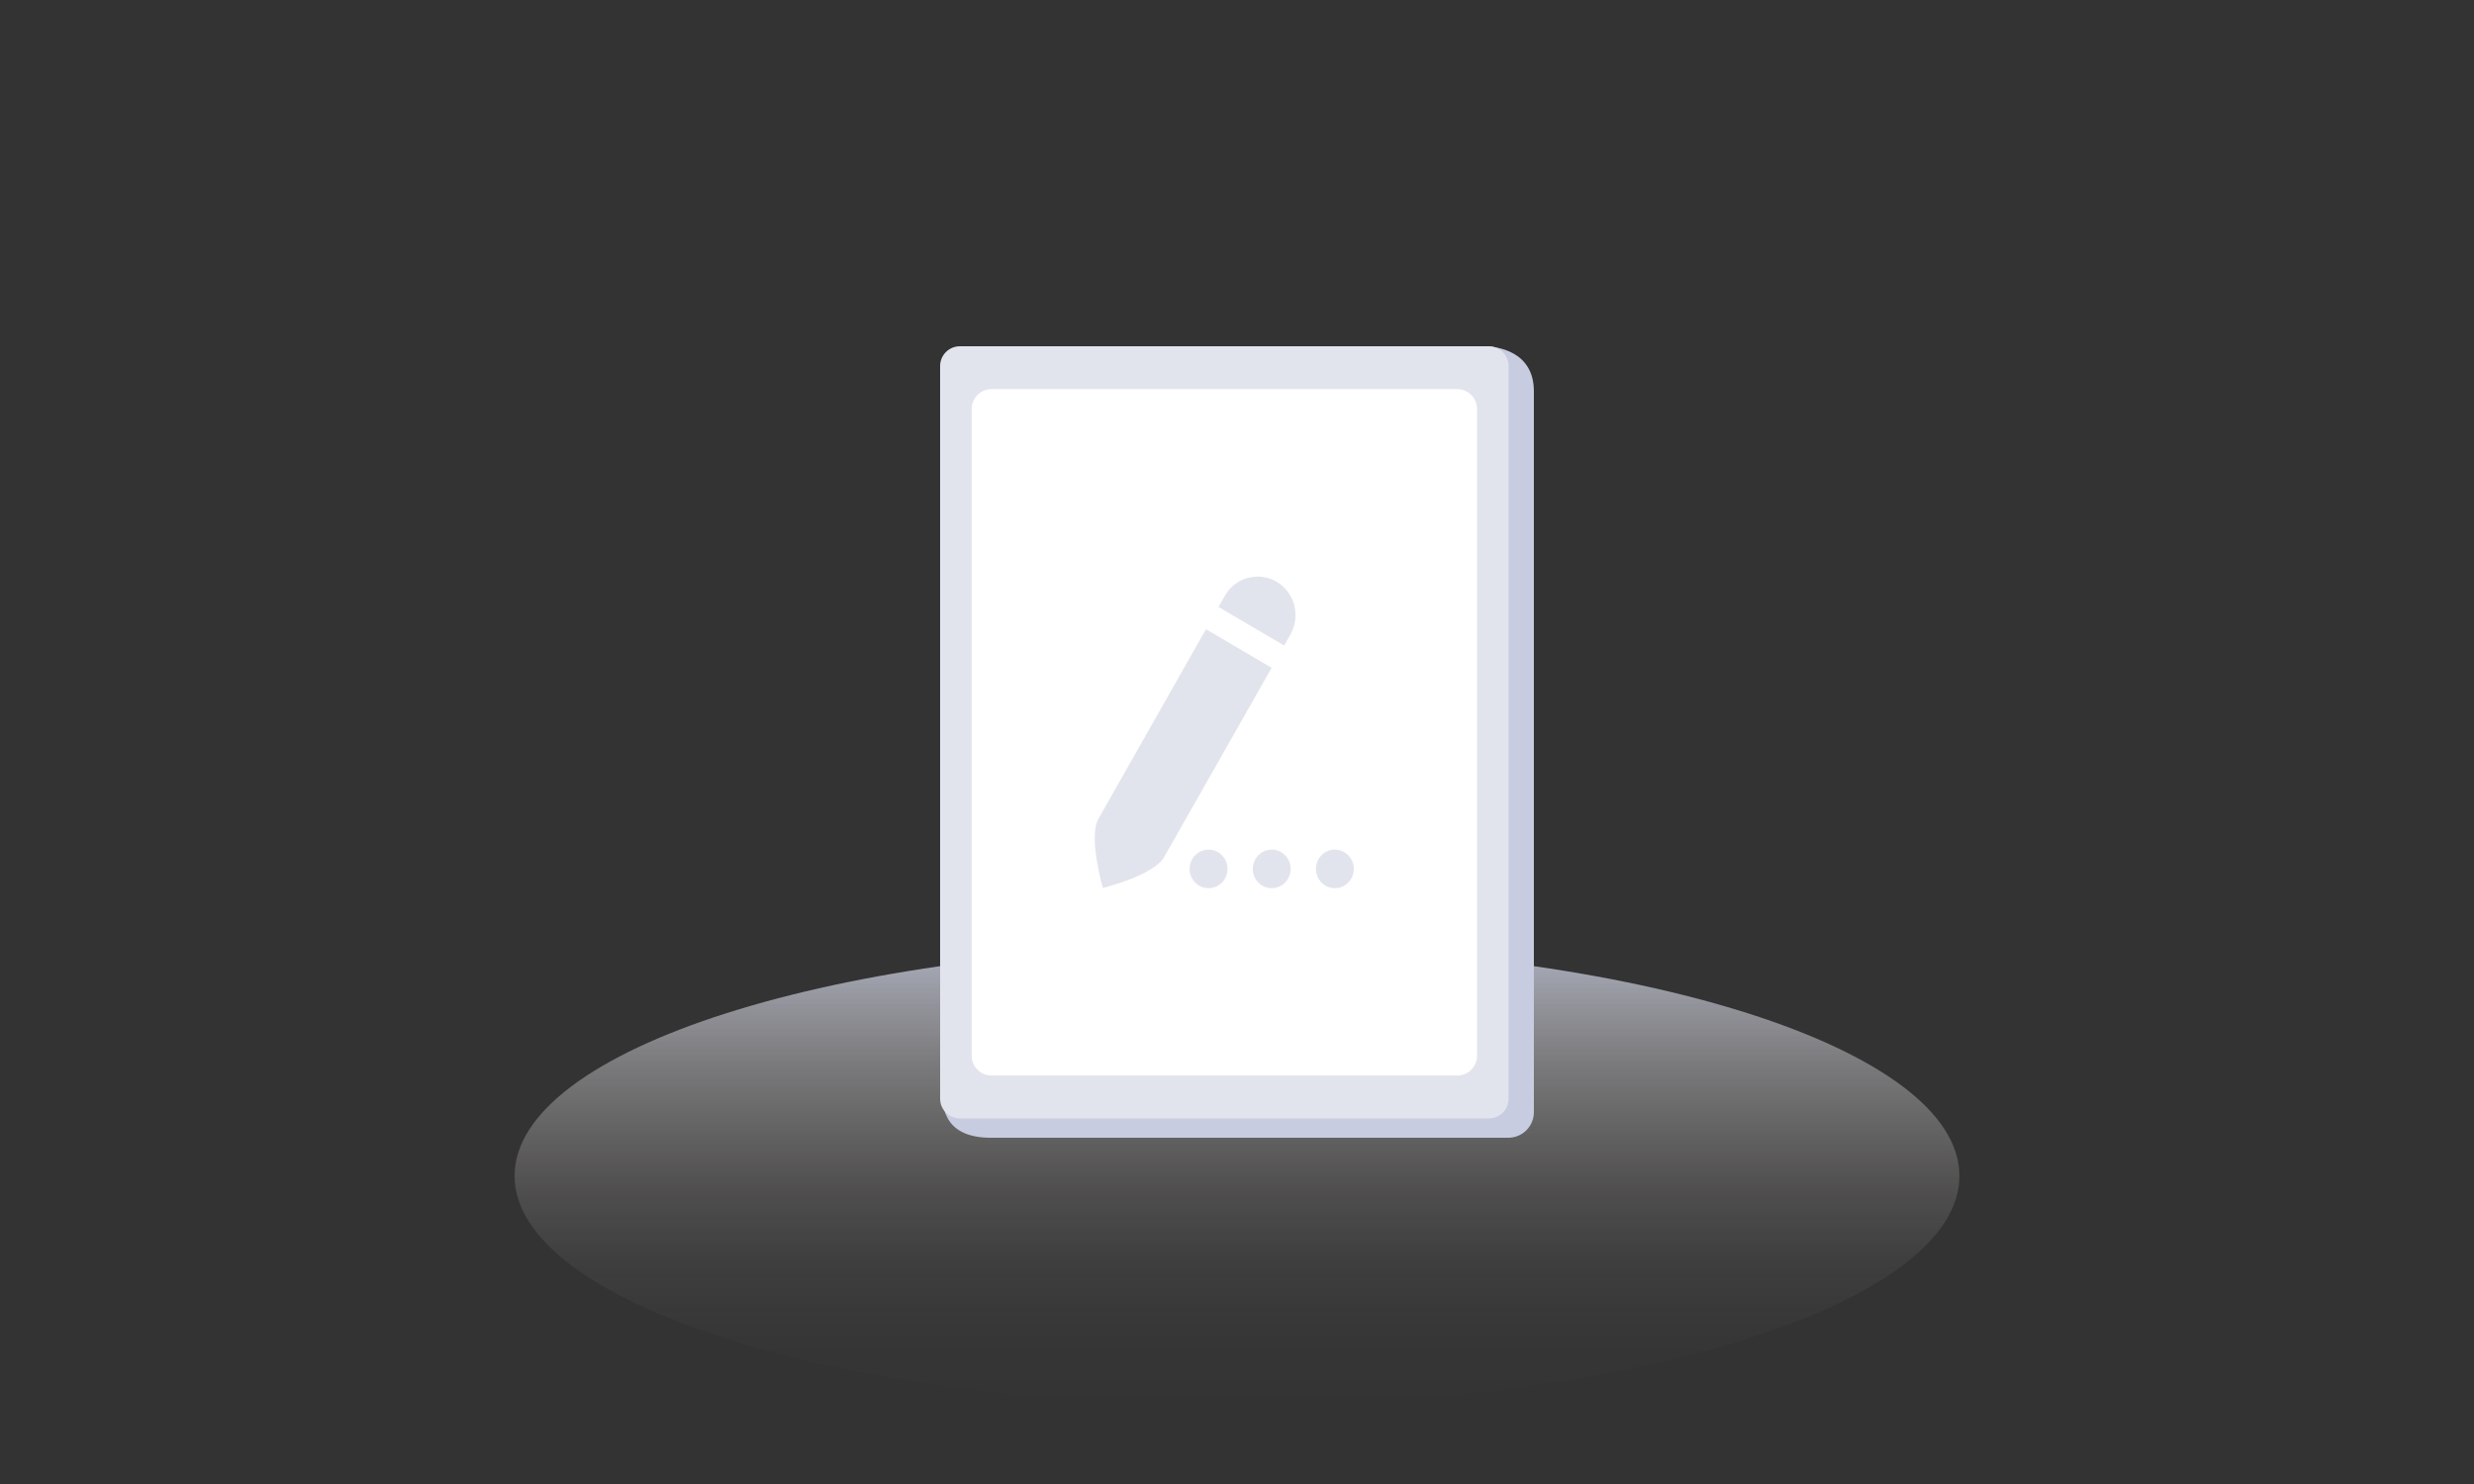 <?xml version="1.0" standalone="no"?><!DOCTYPE svg PUBLIC "-//W3C//DTD SVG 1.1//EN" "http://www.w3.org/Graphics/SVG/1.1/DTD/svg11.dtd"><svg height="300" node-id="1" sillyvg="true" template-height="300" template-width="500" version="1.1" viewBox="0 0 500 300" width="500" xmlns="http://www.w3.org/2000/svg" xmlns:xlink="http://www.w3.org/1999/xlink"><rect x="0" y="0" width="500" height="300" fill="#333333" stroke="none"/><defs node-id="33"><linearGradient gradientUnits="userSpaceOnUse" id="未命名的渐变_50" node-id="5" spreadMethod="pad" x1="250" x2="250" y1="284.22" y2="191.22"><stop offset="0" stop-color="#fff9ef" stop-opacity="0"></stop><stop offset="0.17" stop-color="#fef8ef" stop-opacity="0.02"></stop><stop offset="0.32" stop-color="#fbf5ee" stop-opacity="0.06"></stop><stop offset="0.46" stop-color="#f5f1ec" stop-opacity="0.14"></stop><stop offset="0.6" stop-color="#edebea" stop-opacity="0.26"></stop><stop offset="0.74" stop-color="#e3e2e7" stop-opacity="0.4"></stop><stop offset="0.87" stop-color="#d6d8e4" stop-opacity="0.58"></stop><stop offset="0.99" stop-color="#c8cde0" stop-opacity="0.79"></stop><stop offset="1" stop-color="#c7cce0" stop-opacity="0.8"></stop></linearGradient><linearGradient gradientUnits="userSpaceOnUse" id="未命名的渐变_35" node-id="15" spreadMethod="pad" x1="307.01" x2="362.78" y1="47.73" y2="-8.04"><stop offset="0" stop-color="#fff9ef" stop-opacity="0"></stop><stop offset="0.17" stop-color="#fef8ef" stop-opacity="0.02"></stop><stop offset="0.32" stop-color="#fbf5ee" stop-opacity="0.06"></stop><stop offset="0.46" stop-color="#f5f1ec" stop-opacity="0.14"></stop><stop offset="0.6" stop-color="#edebea" stop-opacity="0.26"></stop><stop offset="0.74" stop-color="#e3e2e7" stop-opacity="0.4"></stop><stop offset="0.87" stop-color="#d6d8e4" stop-opacity="0.58"></stop><stop offset="0.99" stop-color="#c8cde0" stop-opacity="0.79"></stop><stop offset="1" stop-color="#c7cce0" stop-opacity="0.8"></stop></linearGradient><linearGradient gradientUnits="userSpaceOnUse" id="未命名的渐变_35-2" node-id="16" spreadMethod="pad" x1="585.61" x2="641.38" y1="-147.43" y2="-203.2"><stop offset="0" stop-color="#fff9ef" stop-opacity="0"></stop><stop offset="0.17" stop-color="#fef8ef" stop-opacity="0.02"></stop><stop offset="0.32" stop-color="#fbf5ee" stop-opacity="0.06"></stop><stop offset="0.46" stop-color="#f5f1ec" stop-opacity="0.14"></stop><stop offset="0.6" stop-color="#edebea" stop-opacity="0.26"></stop><stop offset="0.74" stop-color="#e3e2e7" stop-opacity="0.4"></stop><stop offset="0.87" stop-color="#d6d8e4" stop-opacity="0.58"></stop><stop offset="0.99" stop-color="#c8cde0" stop-opacity="0.79"></stop><stop offset="1" stop-color="#c7cce0" stop-opacity="0.8"></stop></linearGradient><linearGradient gradientUnits="userSpaceOnUse" id="未命名的渐变_35-3" node-id="17" spreadMethod="pad" x1="507.12" x2="562.89" y1="-251.37" y2="-307.15"><stop offset="0" stop-color="#fff9ef" stop-opacity="0"></stop><stop offset="0.17" stop-color="#fef8ef" stop-opacity="0.02"></stop><stop offset="0.32" stop-color="#fbf5ee" stop-opacity="0.06"></stop><stop offset="0.46" stop-color="#f5f1ec" stop-opacity="0.14"></stop><stop offset="0.6" stop-color="#edebea" stop-opacity="0.26"></stop><stop offset="0.74" stop-color="#e3e2e7" stop-opacity="0.4"></stop><stop offset="0.87" stop-color="#d6d8e4" stop-opacity="0.58"></stop><stop offset="0.99" stop-color="#c8cde0" stop-opacity="0.79"></stop><stop offset="1" stop-color="#c7cce0" stop-opacity="0.8"></stop></linearGradient></defs><path d="M 396.00 237.72 C 396.00 263.40 330.63 284.22 250.00 284.22 C 169.37 284.22 104.00 263.40 104.00 237.72 C 104.00 212.04 169.37 191.22 250.00 191.22 C 330.63 191.22 396.00 212.04 396.00 237.72 Z" fill="url(#未命名的渐变_50)" fill-rule="nonzero" node-id="116" stroke="none" target-height="93" target-width="292" target-x="104" target-y="191.22"></path><g node-id="149"><path d="M 108.85 89.86 L 108.85 89.86 L 110.49 91.84 L 111.70 93.94 L 112.50 96.21 L 112.90 98.58 L 112.90 100.94 L 112.50 103.31 L 111.70 105.58 L 110.49 107.68 L 108.85 109.66 L 57.94 160.57 L 55.97 162.21 L 53.86 163.41 L 51.59 164.22 L 49.22 164.62 L 46.86 164.62 L 44.49 164.22 L 42.23 163.41 L 40.12 162.21 L 38.14 160.57 L 38.14 160.57 L 36.50 158.60 L 35.30 156.49 L 34.50 154.22 L 34.09 151.85 L 34.09 149.49 L 34.50 147.12 L 35.30 144.85 L 36.50 142.75 L 38.14 140.77 L 89.05 89.86 L 91.03 88.22 L 93.14 87.02 L 95.40 86.22 L 97.78 85.81 L 100.13 85.81 L 102.51 86.22 L 104.77 87.02 L 106.88 88.22 L 108.85 89.86 Z" fill="url(#未命名的渐变_35)" fill-rule="nonzero" group-id="1" node-id="120" stroke="none" target-height="78.811" target-width="78.811" target-x="34.093" target-y="85.811"></path></g><g node-id="150"><path d="M 443.86 148.86 L 443.86 148.86 L 445.49 150.84 L 446.70 152.94 L 447.50 155.21 L 447.91 157.58 L 447.91 159.94 L 447.50 162.31 L 446.70 164.58 L 445.49 166.68 L 443.86 168.66 L 392.94 219.57 L 390.97 221.21 L 388.86 222.41 L 386.60 223.22 L 384.22 223.62 L 381.87 223.62 L 379.49 223.22 L 377.23 222.41 L 375.12 221.21 L 373.14 219.57 L 373.14 219.57 L 371.51 217.60 L 370.30 215.49 L 369.50 213.22 L 369.09 210.85 L 369.09 208.49 L 369.50 206.12 L 370.30 203.86 L 371.51 201.75 L 373.14 199.77 L 424.06 148.86 L 426.03 147.22 L 428.14 146.02 L 430.40 145.22 L 432.78 144.81 L 435.13 144.81 L 437.51 145.22 L 439.77 146.02 L 441.88 147.22 L 443.86 148.86 Z" fill="url(#未命名的渐变_35-2)" fill-rule="nonzero" group-id="2" node-id="125" stroke="none" target-height="78.811" target-width="78.811" target-x="369.094" target-y="144.811"></path></g><g node-id="151"><path d="M 461.86 19.86 L 461.86 19.86 L 463.50 21.84 L 464.70 23.94 L 465.50 26.21 L 465.91 28.58 L 465.91 30.94 L 465.50 33.31 L 464.70 35.58 L 463.50 37.69 L 461.86 39.66 L 410.95 90.57 L 408.97 92.21 L 406.87 93.42 L 404.60 94.22 L 402.23 94.62 L 399.87 94.62 L 397.50 94.22 L 395.23 93.42 L 393.12 92.21 L 391.15 90.57 L 391.15 90.57 L 389.51 88.60 L 388.31 86.49 L 387.50 84.22 L 387.10 81.85 L 387.10 79.49 L 387.50 77.12 L 388.31 74.86 L 389.51 72.75 L 391.15 70.77 L 442.06 19.86 L 444.04 18.22 L 446.14 17.02 L 448.41 16.22 L 450.78 15.81 L 453.14 15.81 L 455.51 16.22 L 457.78 17.02 L 459.88 18.22 L 461.86 19.86 Z" fill="url(#未命名的渐变_35-3)" fill-rule="nonzero" group-id="3" node-id="130" stroke="none" target-height="78.811" target-width="78.811" target-x="387.099" target-y="15.812"></path></g><path d="M 304.89 230.00 L 200.21 230.00 C 190.00 230.00 190.39 222.65 190.39 219.79 L 195.10 79.10 C 195.08 76.26 197.37 73.93 200.21 73.90 L 299.79 70.00 C 302.60 70.00 310.00 71.00 310.00 79.11 L 310.00 224.80 C 310.02 227.64 307.73 229.97 304.89 230.00 Z" fill="#c7cce0" fill-rule="nonzero" node-id="133" stroke="none" target-height="160" target-width="120.017" target-x="190" target-y="70"></path><path d="M 194.00 70.00 L 300.89 70.00 C 303.10 70.00 304.89 71.79 304.89 74.00 L 304.89 222.10 C 304.89 224.31 303.10 226.10 300.89 226.10 L 194.00 226.10 C 191.79 226.10 190.00 224.31 190.00 222.10 L 190.00 74.00 C 190.00 71.79 191.79 70.00 194.00 70.00 Z" fill="#e2e4ed" fill-rule="nonzero" node-id="135" stroke="none" target-height="156.1" target-width="114.89" target-x="190" target-y="70"></path><path d="M 200.38 78.67 L 294.51 78.67 C 296.72 78.67 298.51 80.46 298.51 82.67 L 298.51 213.42 C 298.51 215.63 296.72 217.42 294.51 217.42 L 200.38 217.42 C 198.17 217.42 196.38 215.63 196.38 213.42 L 196.38 82.67 C 196.38 80.46 198.17 78.67 200.38 78.67 Z" fill="#ffffff" fill-rule="nonzero" node-id="137" stroke="none" target-height="138.75" target-width="102.13" target-x="196.38" target-y="78.67"></path><path d="M 222.00 165.51 C 219.89 169.23 222.89 179.51 222.89 179.51 C 222.89 179.51 233.16 176.99 235.27 173.27 L 257.00 135.00 L 243.73 127.20 Z" fill="#e2e4ed" fill-rule="nonzero" node-id="139" stroke="none" target-height="52.31" target-width="37.11" target-x="219.89" target-y="127.2"></path><path d="M 258.00 117.59 C 256.24 116.56 254.14 116.29 252.17 116.83 C 250.20 117.36 248.53 118.67 247.54 120.45 L 246.26 122.70 L 259.53 130.50 L 260.81 128.25 C 262.91 124.52 261.67 119.80 258.00 117.59 Z" fill="#e2e4ed" fill-rule="nonzero" node-id="141" stroke="none" target-height="14.212" target-width="16.651" target-x="246.26" target-y="116.288"></path><path d="M 248.08 175.65 C 248.08 177.80 246.37 179.55 244.25 179.55 C 242.13 179.55 240.42 177.80 240.42 175.65 C 240.42 173.50 242.13 171.75 244.25 171.75 C 246.37 171.75 248.08 173.50 248.08 175.65 Z" fill="#e2e4ed" fill-rule="nonzero" node-id="143" stroke="none" target-height="7.8" target-width="7.66" target-x="240.42" target-y="171.75"></path><path d="M 260.85 175.65 C 260.85 177.80 259.14 179.55 257.02 179.55 C 254.90 179.55 253.19 177.80 253.19 175.65 C 253.19 173.50 254.90 171.75 257.02 171.75 C 259.14 171.75 260.85 173.50 260.85 175.65 Z" fill="#e2e4ed" fill-rule="nonzero" node-id="145" stroke="none" target-height="7.8" target-width="7.66" target-x="253.19" target-y="171.75"></path><path d="M 273.61 175.65 C 273.61 177.80 271.90 179.55 269.78 179.55 C 267.66 179.55 265.95 177.80 265.95 175.65 C 265.95 173.50 267.66 171.75 269.78 171.75 C 271.90 171.75 273.61 173.50 273.61 175.65 Z" fill="#e2e4ed" fill-rule="nonzero" node-id="147" stroke="none" target-height="7.8" target-width="7.66" target-x="265.95" target-y="171.75"></path></svg>